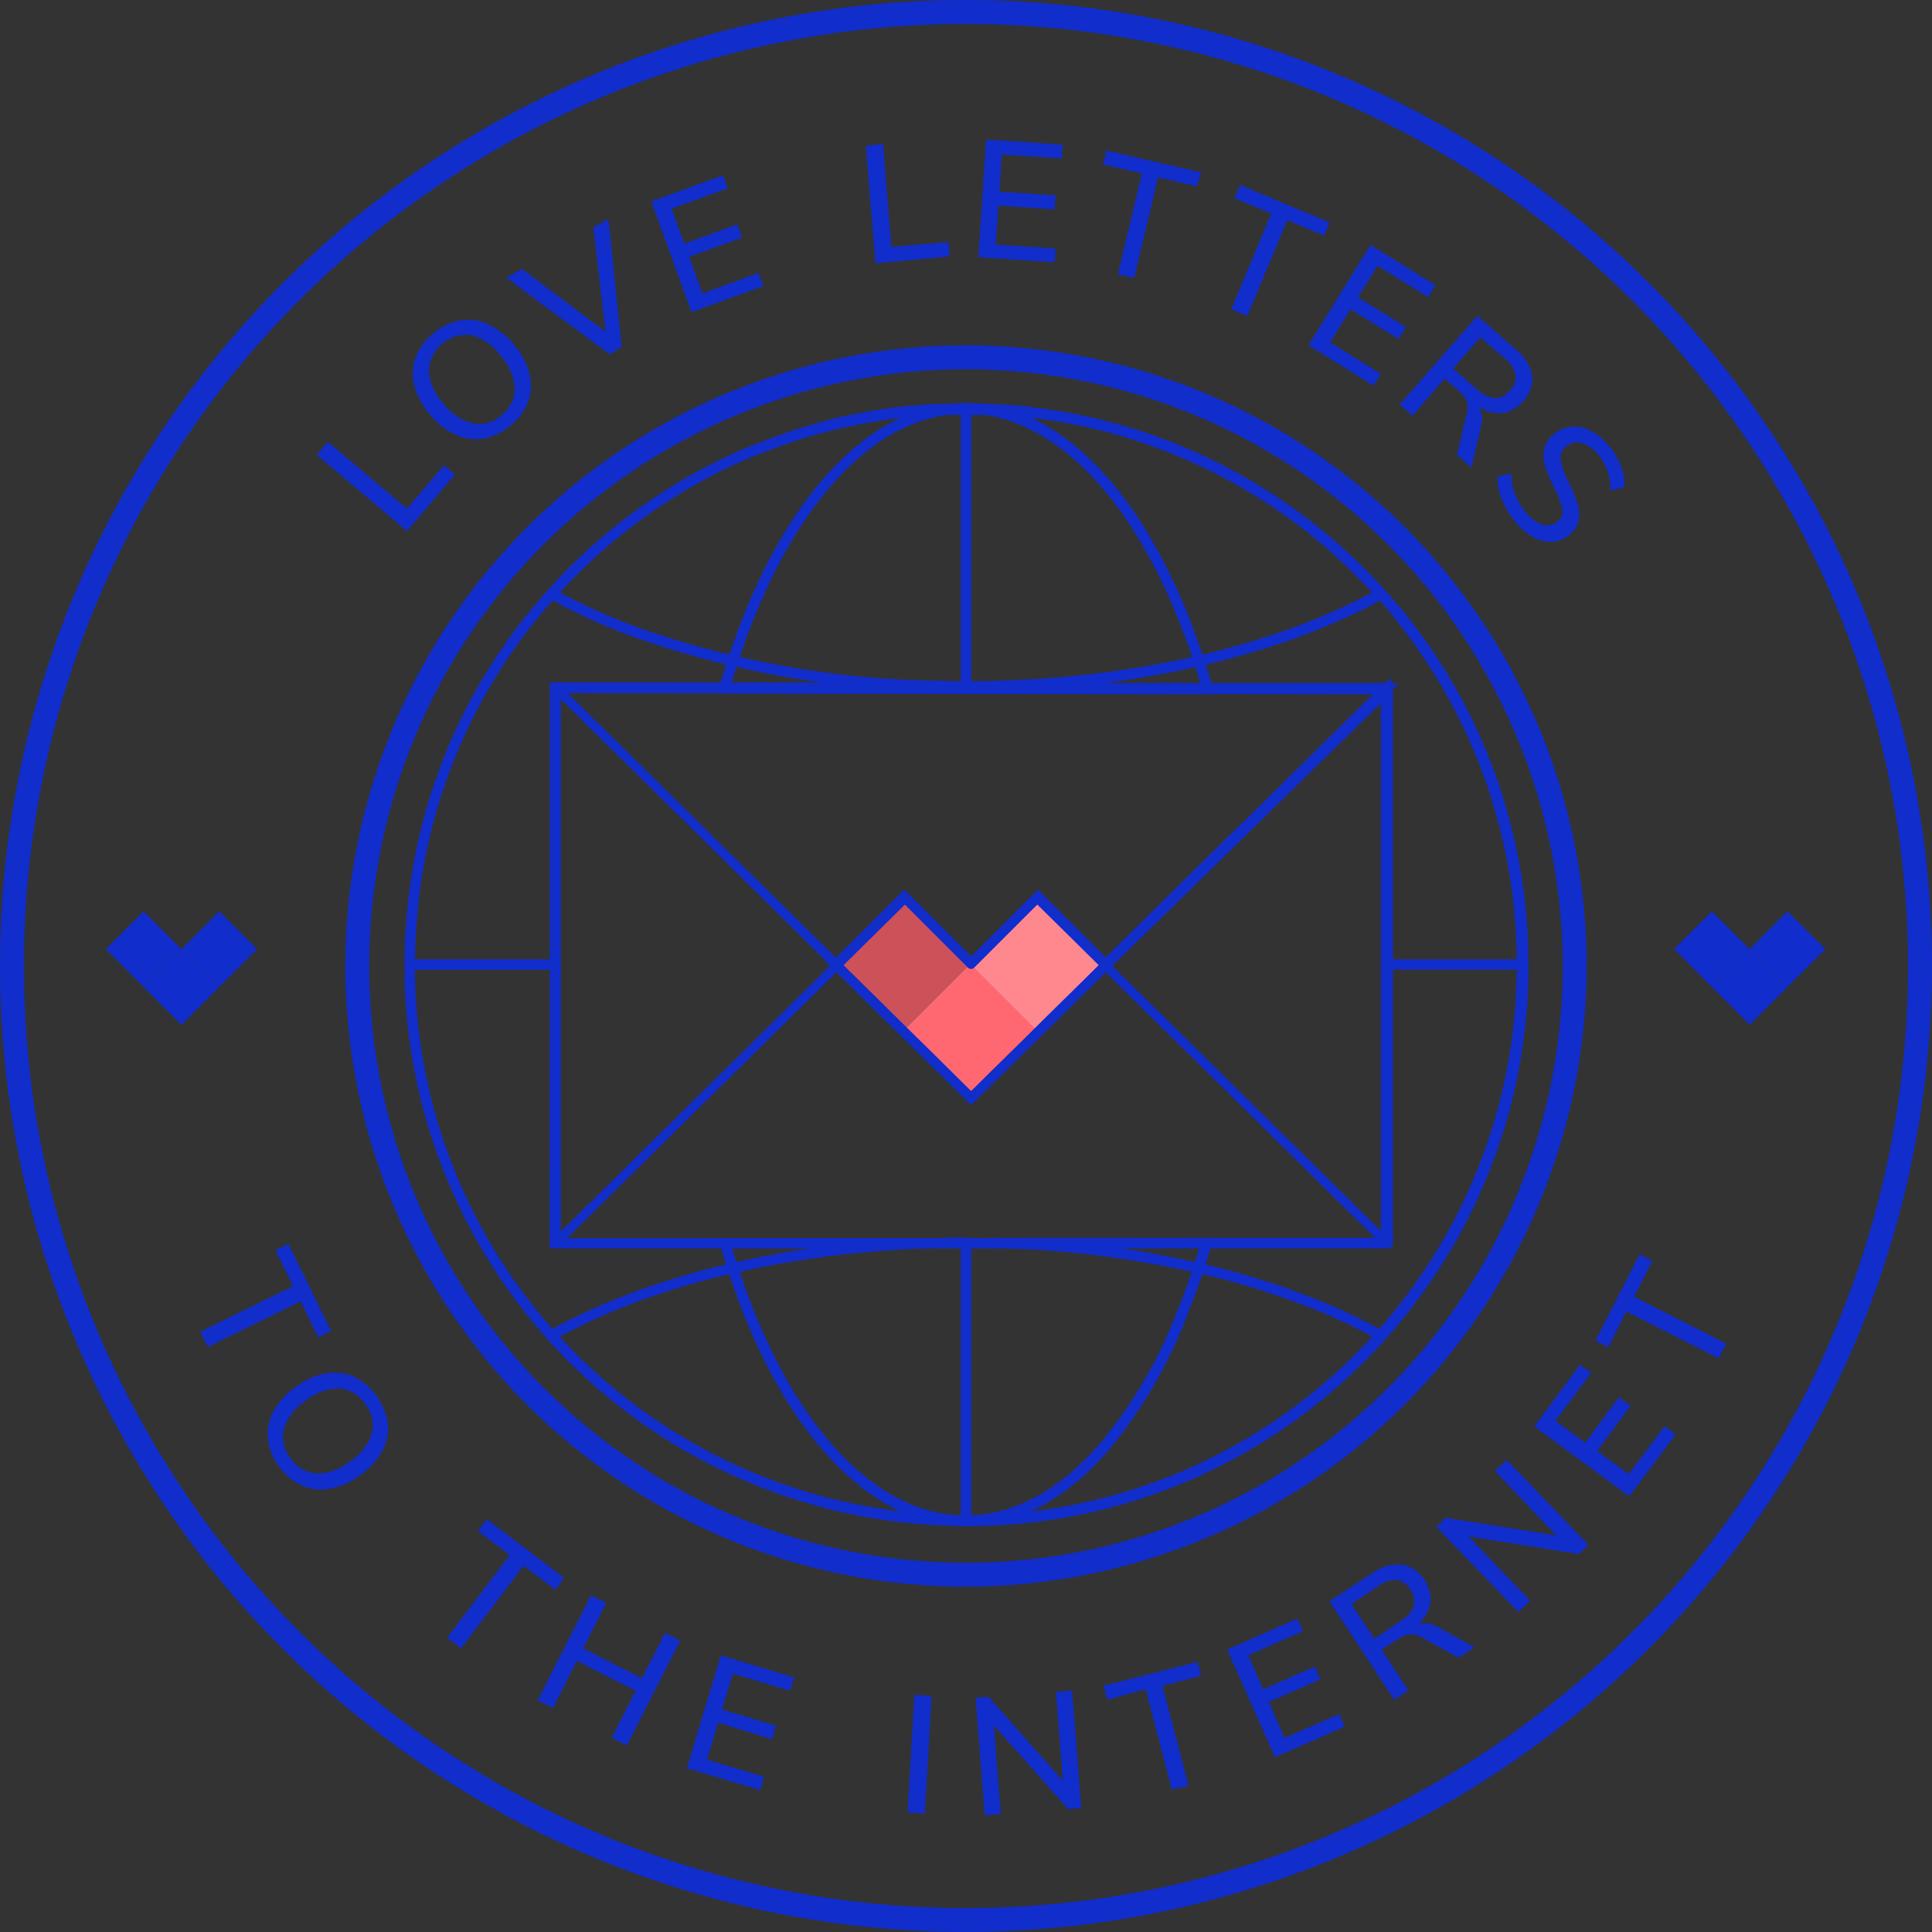 <svg id="Layer_1" data-name="Layer 1" xmlns="http://www.w3.org/2000/svg" viewBox="0 0 161.4 161.4"><rect x="0" y="0" width="161.4" height="161.4" fill="#333333" stroke="none"/><defs><style>.cls-1{fill:#112dcb}.cls-4{fill:#fff}.cls-8{fill:#112dca}</style></defs><path class="cls-1" transform="rotate(-45 15.162 82.45)" d="M12.92 80.22h4.47v4.47h-4.47z"/><path class="cls-1" d="M21.48 79.29l-3.16 3.16-3.16-3.16 3.12-3.12.04-.04 3.16 3.16zm-6.32 0L12 82.45l-3.14-3.14-.02-.02L12 76.13l.04.05 3.12 3.11z"/><path class="cls-1" transform="rotate(-45 146.173 82.453)" d="M143.94 80.22h4.47v4.47h-4.47z"/><path class="cls-1" d="M152.5 79.29l-3.17 3.16-3.16-3.16 3.12-3.12.04-.04 3.17 3.16zm-6.33 0l-3.16 3.16-3.13-3.14-.03-.02 3.16-3.16.05.05 3.11 3.11z"/><path d="M92.27 80.58l.06.06.06-.06zm-5.56-5.64l-.08.08 5.63 5.55zm40.45 5.64a46.69 46.69 0 00-.88-8.82 46.2 46.2 0 00-8.81-19.34c-.68-.88-1.4-1.74-2.14-2.57l-.14-.16a48.19 48.19 0 00-4.78-4.59 46.38 46.38 0 00-22.47-10.18c-1.47-.23-3-.39-4.47-.48-.91 0-1.84-.08-2.77-.08s-1.84 0-2.74.08a46.13 46.13 0 00-14.71 3.31 46.47 46.47 0 00-17 11.94l-.15.16a46.28 46.28 0 00-11.74 27.59c-.07 1-.12 2.08-.12 3.14v1.22a46.44 46.44 0 0081.08 30c.48-.53.94-1.07 1.4-1.63a46.24 46.24 0 0010.15-24.22c.17-1.52.26-3 .28-4.61v-.75zm-66.6-23.13h55.19L103.3 69.82 92.49 80.49l10.82-10.59 12.44-12.17v46.12H46.41V57.43zm9.3 23.13l.06.06L80.7 91.27l.43.43 11.2-11.06.06-.06h-.13l-5.59-5.59-5.58 5.59-.43-.43L75.62 75l-.07-.08L70 80.53h-.14z" fill="none" opacity=".75"/><path class="cls-1" d="M81.1 127.47H80a46.87 46.87 0 01-46.2-45.65v-1.23c0-1.1 0-2.25.13-3.41a46.35 46.35 0 0111.82-27.86 47.09 47.09 0 0117.33-12.21h.08c.71-.29 1.46-.57 2.28-.85l.66-.26 1.15-.36.91-.26 1.36-.38 1-.23 1.1-.23c1.15-.22 2.27-.4 3.35-.53l1-.12h.25l.75-.07 1.15-.07h4.74l.88.05.85.06c.66 0 1.32.12 2 .2l.58.08.9.13a46.81 46.81 0 0122.68 10.27 47.9 47.9 0 015 4.8c.73.82 1.46 1.69 2.16 2.59a46.73 46.73 0 019.78 28.67v.53c0 1.57-.11 3.11-.27 4.63a46.69 46.69 0 01-10.25 24.45c-.46.57-.93 1.12-1.41 1.66a46.8 46.8 0 01-34.45 15.62zm-.69-.87h.69a46 46 0 0033.9-15.34c.47-.53.93-1.06 1.38-1.62a45.83 45.83 0 0010.06-24c.16-1.5.25-3 .27-4.48v-.59a46.47 46.47 0 00-.88-9 46.06 46.06 0 00-8.72-19.16c-.69-.89-1.4-1.75-2.12-2.55a46 46 0 00-27.12-14.75L87 35l-.57-.07c-.64-.08-1.29-.15-2-.2l-.83-.06h-5.35c-.46 0-.83.05-1.2.09s-.53 0-.77.06h-.21l-1 .11c-1.06.13-2.17.31-3.29.53l-1.08.22-1 .23-1.33.34-.9.26-1 .32-.72.25c-.85.29-1.61.57-2.33.87h-.08A46.26 46.26 0 0046.4 49.9a45.48 45.48 0 00-11.6 27.33c-.08 1.14-.13 2.27-.13 3.35v1.21a46 46 0 0045.42 44.8h.3zm35.78-22.31H46V57l69.8.1.42-.41v.41h.62l-.62.63zm-32.84-.88h32V58.77l-22.52 22-.4.4-11.3 11.14-12.27-12.1.85-.06 5.84-5.83 5.58 5.59 5.58-5.59L92.37 80l22.32-22-67.84-.1v45.54h31.22c1 0 2.12-.07 3.16 0zM70.5 80.6l10.63 10.49 10.58-10.45h-.06l-5-4.94-5.51 5.5-5.59-5.58z"/><path class="cls-1" d="M80.7 127.48H80c-7.76-.39-15-8.39-19.2-21.38-.21-.65-.42-1.31-.61-2l-.74-.67h18.6c1 0 2.12-.07 3.16 0h20v.57c-.21.72-.42 1.42-.65 2.11-.45 1.4-1 2.74-1.46 4a40.16 40.16 0 01-6.31 10.84c-3.5 4.13-7.52 6.39-11.63 6.55zm-19.53-23.19c.16.51.31 1 .48 1.51 4.12 12.65 11 20.42 18.47 20.79h.97c3.91-.15 7.72-2.31 11-6.24a39 39 0 006.17-10.61c.51-1.24 1-2.56 1.44-3.94.17-.5.32-1 .48-1.52h-22.1zm19.96-11.98l-12.27-12.1.85-.06 5.84-5.83 5.58 5.59 5.58-5.58 5.82 5.81h.91l-.8.81zM70.5 80.6l10.63 10.49 10.58-10.45h-.06l-5-5-5.58 5.58-5.59-5.58zM101.3 58l-41-.06-.3-.57.15-.16c.2-.72.42-1.43.65-2.13s.5-1.48.76-2.2c2.58-7 6.08-12.43 10.12-15.71A15.4 15.4 0 0177.86 34a11.86 11.86 0 012.48-.33h.73a12.33 12.33 0 012.51.33l.87.24c4.23 1.33 8.2 4.91 11.48 10.37A49.3 49.3 0 0199.5 52c.36 1 .73 2 1.09 3.06.23.73.46 1.47.67 2.23v.2zm-20.6-.9h19.59c-.17-.58-.35-1.16-.53-1.73a63.37 63.37 0 00-1.08-3 46.23 46.23 0 00-3.5-7.26c-3.16-5.27-7-8.72-11-10-.28-.09-.54-.16-.82-.23a11.18 11.18 0 00-2.36-.32h-.67a11 11 0 00-2.31.31 14.47 14.47 0 00-5.81 3c-3.88 3.13-7.28 8.46-9.81 15.32q-.39 1.05-.75 2.16c-.18.55-.35 1.1-.52 1.67z"/><path class="cls-1" d="M92.79 80.8l-.61-.62 11.39-11.24.18 1.14L92.79 80.8zM80.7 57.79c-1.14 0-2.28 0-3.4-.06A79.54 79.54 0 0153 53.24 50.84 50.84 0 0145.86 50l-.48-.27.37-.4a47.12 47.12 0 0117.33-12.22h.08a46.93 46.93 0 0147.53 7.45 48 48 0 015 4.8l.36.4-.48.27c-8.9 4.91-21.57 7.76-34.87 7.76zm-33.93-8.3a49.36 49.36 0 006.54 2.93 78.39 78.39 0 0024 4.43c1.11 0 2.24.06 3.37.06 12.89 0 25.22-2.7 33.94-7.42a47 47 0 00-4.51-4.3 46.14 46.14 0 00-46.72-7.28h-.08a46.27 46.27 0 00-16.54 11.58zm34.33 77.98H80a47 47 0 01-34.28-15.62l-.36-.4.48-.27a50.2 50.2 0 016.28-2.92 66 66 0 019-2.74 83.29 83.29 0 0110.46-1.69c2.05-.21 4.17-.34 6.29-.4h.18c1 0 2.12-.07 3.16 0h2.32l2.29.09a85.09 85.09 0 0114.41 2 66.21 66.21 0 019.94 3.1 50.57 50.57 0 015.34 2.55l.48.27-.36.4a46.75 46.75 0 01-34.45 15.63zm-34.34-15.8a46.08 46.08 0 0033.35 14.92h1a46 46 0 0033.54-14.93 48.63 48.63 0 00-4.77-2.24 64.36 64.36 0 00-9.8-3.06 85.63 85.63 0 00-14.27-2q-1.14-.06-2.28-.09a.54.54 0 00-.18 0h-5.4c-2.13.06-4.22.19-6.25.4a82 82 0 00-10.36 1.68 65.47 65.47 0 00-8.87 2.69 51.12 51.12 0 00-5.71 2.63z"/><path class="cls-1" d="M92.27 81.02H70.01l-.02-.88h22.25l.03.88zm-45.86 0H34.24v-.88H46.3l.11.88zm69.34-.88h11.41v.87h-11.41zm-35.49 46.9v-23.19l.88-.04v23.23h-.88zm0-69.56V34.12h.88v23.23l-.88.13z"/><path class="cls-1" d="M80.26 80.1h.87v11.17h-.87z"/><path class="cls-4" d="M81.21 103.81h2.13-5.27 2.63zm11.18-23.23l-.06.06-11.2 11.06-.43-.42-10.78-10.64-.06-.06h.13l.01-.01-.04-.04 5.59-5.59.07.08 5.08 5.08.43.43 5.58-5.59 5.59 5.59-.04.04.01.01h.12z"/><path class="cls-4" d="M115.95 57.43v46.42h-.2V57.73L103.31 69.9 92.49 80.49l10.81-10.67 12.45-12.29-14.89-.02-20.16-.03-20.14-.03-14.15-.02h69.54z"/><path class="cls-1" d="M81.13 92.23L69 80.27l.73-.06 5.81-5.8L81.13 80l5.58-5.59 5.8 5.8h.78l-.63.63zM70.41 80.6l10.72 10.57L91.8 80.64l-.06-.06-5.07-5.07-5.58 5.59-5.59-5.59z"/><path class="cls-1" d="M116.12 104.23H45.93V57.06h.85v46.41h31.29c1 0 2.12-.06 3.15 0h34.89zM92.75 80.75l-.53-.53 23.91-23.58v1.25L92.75 80.75z"/><path transform="rotate(-135 81.131 86.111)" fill="#ff6871" d="M77.18 82.16h7.9v7.9h-7.9z"/><path fill="#cc5159" d="M81.13 80.53l-.06.05-.37.38-5.15 5.15-5.54-5.53-.01-.01-.04-.04 5.59-5.59.07.08 5.08 5.08.43.43z"/><path fill="#ff888f" d="M92.3 80.53l-.04.04-.02.01-5.53 5.53-5.58-5.58 5.58-5.59 5.59 5.59z"/><path class="cls-8" d="M46.41 104.22h-.15a.38.38 0 01-.23-.35V57.43a.36.36 0 01.23-.34.37.37 0 01.41.08l23.46 23.14a.49.49 0 01.14.3.44.44 0 01-.08.3l-23.52 23.21a.35.35 0 01-.26.1zm.37-45.89V103l22.61-22.36z"/><path class="cls-8" d="M46.41 104.22h-.11a.38.38 0 01-.37-.37L46 57.43a.37.37 0 01.38-.37.37.37 0 01.37.37v46.42a.36.36 0 01-.34.37zm36.93 0h-5.27a.37.37 0 01-.38-.36.39.39 0 01.36-.39c1 0 2.14-.06 3.17 0h2.13a.38.38 0 010 .75zm-2.21-12.15a.35.35 0 01-.26-.1L69.66 80.91a.39.39 0 01-.11-.27.37.37 0 01.06-.21.34.34 0 01.08-.17l5.59-5.58a.39.39 0 01.27-.11.36.36 0 01.26.11L81.13 80l5.32-5.32a.39.39 0 01.53 0l5.58 5.58a.39.39 0 01.11.22.42.42 0 010 .16.39.39 0 01-.11.27L81.39 92a.37.37 0 01-.26.07zM70.41 80.6l10.72 10.57L91.84 80.6l-5.13-5.13-5.32 5.32a.37.37 0 01-.53 0l-5.32-5.32z"/><path class="cls-8" d="M115.75 104.12a.35.35 0 01-.26-.1L92.07 80.91a.39.39 0 01-.11-.27.36.36 0 01.11-.26l.15-.16 23.27-22.76a.37.37 0 01.41-.08.39.39 0 01.22.35v46a.38.38 0 01-.23.35.32.32 0 01-.14.04zM92.86 80.64l22.52 22.21V58.62z"/><path class="cls-8" d="M116 104.22h-.2a.36.36 0 01-.37-.37V57.73a.39.39 0 01.11-.27l.2-.2a.38.38 0 01.63.27v46.32a.36.36 0 01-.37.37z"/><path class="cls-8" d="M115.75 104.22H46.41a.38.38 0 01-.35-.23.37.37 0 01.09-.41l23.51-23.2a.37.37 0 01.53 0l10.94 10.79 10.94-10.79a.36.36 0 01.52 0l23.41 23.1a.39.39 0 01.11.27v.1a.36.36 0 01-.36.37zm-34.52-.78h33.71L92.33 81.17 81.39 92a.37.37 0 01-.52 0l-11-10.8-22.6 22.3h30.8c1 0 2.12-.06 3.15 0z"/><path class="cls-8" d="M83.34 104.22h-5.27a.37.37 0 01-.38-.36.39.39 0 01.36-.39c1 0 2.14-.06 3.17 0h2.13a.38.38 0 010 .75zm-2.21-12.15a.35.35 0 01-.26-.1L69.66 80.91a.39.39 0 01-.11-.27.34.34 0 01.12-.27.23.23 0 01.11-.11l5.58-5.51a.39.39 0 01.53 0L81.13 80l5.24-5.24a.37.37 0 01.53 0l5.7 5.62a.36.36 0 01.11.26.39.39 0 01-.11.27L81.39 92a.37.37 0 01-.26.07zM70.46 80.64l10.67 10.53L91.8 80.64l-5.16-5.09-5.25 5.24a.37.37 0 01-.53 0l-5.24-5.24zm45.39 23.58h-.1a.36.36 0 01-.37-.37v-.1a.38.38 0 01.23-.35.41.41 0 01.41.08l.09.1a.39.39 0 01.09.41.38.38 0 01-.35.23z"/><path class="cls-8" d="M92.39 81h-.12a.36.36 0 01-.26-.11.45.45 0 01-.11-.19l-5.19-5.19-5.32 5.32a.37.37 0 01-.53 0l-5.32-5.32-5.19 5.19a.21.21 0 010 .11.41.41 0 01-.35.19h-.13a.36.36 0 01-.26-.11L46.15 57.7a.37.37 0 01-.09-.41.38.38 0 01.35-.23l69.34.1a.38.38 0 01.35.23.39.39 0 01-.09.41l-23.35 23a.39.39 0 01-.27.2zM47.32 57.81l22.56 22.26 5.4-5.39a.39.39 0 01.27-.11.36.36 0 01.26.11L81.13 80l5.32-5.32a.39.39 0 01.53 0l5.39 5.39 22.47-22.16z"/><path class="cls-8" d="M69.92 81a.38.38 0 01-.26-.11.43.43 0 01-.11-.44.35.35 0 01.31-.26H70a.38.38 0 01.35.23.39.39 0 01-.1.42l-.06.06a.42.42 0 01-.27.1zm22.44 0a.4.4 0 01-.3-.09.42.42 0 01-.1-.43.35.35 0 01.31-.26h.12a.38.38 0 01.35.23.37.37 0 01-.08.4.46.46 0 01-.3.15zm23.39-23.09l-69.34-.1a.38.38 0 110-.75h69.44a.38.38 0 01.35.23.39.39 0 01-.09.41l-.09.1a.4.4 0 01-.27.11z"/><path class="cls-8" d="M81.13 92.07a.35.35 0 01-.26-.1L69.66 80.91a.39.39 0 01-.11-.27.37.37 0 01.06-.21.34.34 0 01.08-.17l5.59-5.58a.39.39 0 01.27-.11.36.36 0 01.26.11L81.13 80l5.32-5.32a.39.39 0 01.53 0l5.58 5.58a.39.39 0 01.11.22.42.42 0 010 .16.39.39 0 01-.11.27L81.39 92a.37.37 0 01-.26.07zM70.41 80.6l10.72 10.57L91.84 80.6l-5.13-5.13-5.32 5.32a.37.37 0 01-.53 0l-5.32-5.32z"/><path class="cls-1" d="M80.7 161.4a80.7 80.7 0 1180.7-80.7 80.79 80.79 0 01-80.7 80.7zM80.7 2a78.7 78.7 0 1078.7 78.7A78.8 78.8 0 0080.7 2z"/><path class="cls-1" d="M80.7 132.55a51.85 51.85 0 1151.85-51.85 51.91 51.91 0 01-51.85 51.85zm0-101.7a49.85 49.85 0 1049.85 49.85A49.9 49.9 0 0080.7 30.85zM34 44.37L26.46 38l.93-1.09L34 42.49l3.1-3.63.92.78zm6.42-7.73a4.05 4.05 0 01-2.34-.31 6.05 6.05 0 01-2.15-1.68 6.25 6.25 0 01-1.31-2.41 3.94 3.94 0 01.09-2.36 4.62 4.62 0 011.46-2 4.69 4.69 0 012.27-1.11 4 4 0 012.33.31 6.09 6.09 0 012.15 1.69 5.93 5.93 0 011.3 2.4 4 4 0 01-.08 2.36 4.68 4.68 0 01-1.47 2 4.63 4.63 0 01-2.25 1.11zM43 32.4a4.43 4.43 0 00-1.22-2.72A4.41 4.41 0 0039.34 28a3.13 3.13 0 00-3.51 3 4.37 4.37 0 001.22 2.71 4.37 4.37 0 002.47 1.66 2.74 2.74 0 002.39-.7A2.8 2.8 0 0043 32.4zM49.56 19l1.27-.73L51.94 29l-1 .6-8.65-6.4 1.3-.74 7 5.25zm8.21 7.08l-3.36-9.26 6-2.18.39 1.09-4.69 1.7 1.06 2.92 4.43-1.61.4 1.11-4.43 1.6 1.11 3.06 4.69-1.7.4 1.09z"/><path class="cls-1" d="M73.13 22l-.8-9.81 1.43-.19.71 8.62 4.76-.39.1 1.19zm8.6-.51l.65-9.83 6.39.42-.08 1.16-5-.33-.2 3.1 4.7.31-.08 1.17-4.7-.31-.22 3.25 5 .33-.08 1.15zm11.66 1.43l2-8.43-3.24-.75.27-1.17 7.91 1.83-.33 1.17-3.25-.75-2 8.42zm9.47 2.92l3.34-8-3.07-1.28.47-1.11 7.49 3.14-.47 1.1-3.08-1.29-3.34 8zm6.45 3l5.18-8.38 5.44 3.37-.61 1-4.24-2.63-1.63 2.64 4 2.48-.62 1-4-2.48-1.71 2.76 4.24 2.63-.61 1zm13.61 10.22l-1.2-1.06.82-3.48a1.65 1.65 0 000-1 2.13 2.13 0 00-.63-.82l-1.22-1.07-2.69 3.1-1.07-.94 6.5-7.41 3.15 2.77a3.69 3.69 0 011.42 2.19 2.63 2.63 0 01-.75 2.16 2.75 2.75 0 01-1.7 1 3 3 0 01-2-.5 2.1 2.1 0 01.18 1.61zm.46-6.55a2.58 2.58 0 001.5.75 1.61 1.61 0 001.26-.65 1.57 1.57 0 00.47-1.32 2.51 2.51 0 00-.94-1.38l-2-1.73-2.28 2.61zm2.06 9.15a4.68 4.68 0 01-.33-1.85l1.15-.26a4.79 4.79 0 00.29 1.69 5.89 5.89 0 00.9 1.52 3 3 0 001.4 1.06 1.31 1.31 0 001.28-.27 1 1 0 00.39-1 6.7 6.7 0 00-.67-1.76 10.72 10.72 0 01-.77-1.86 2.93 2.93 0 01-.07-1.46 2.24 2.24 0 01.82-1.22 2.65 2.65 0 011.47-.61 3 3 0 011.62.36 4.76 4.76 0 011.51 1.27 5.87 5.87 0 011 1.71 3.7 3.7 0 01.25 1.73l-1.14.28a5.18 5.18 0 00-.24-1.61 4.24 4.24 0 00-.75-1.36 2.84 2.84 0 00-1.4-1 1.42 1.42 0 00-1.33.3 1.11 1.11 0 00-.45 1.05 5.61 5.61 0 00.59 1.72 15.06 15.06 0 01.81 1.91 3.1 3.1 0 01.12 1.46 2 2 0 01-.77 1.21 2.55 2.55 0 01-1.44.6 2.93 2.93 0 01-1.59-.39 5.19 5.19 0 01-1.54-1.33 7.13 7.13 0 01-1.11-1.89zm-108.72 69.6l7.76-3.82-1.47-3 1.08-.53 3.58 7.28-1.08.53-1.47-3-7.76 3.81zm5.66 8.93a4.1 4.1 0 01.48-2.31 6 6 0 011.82-2 6.13 6.13 0 012.5-1.14 4.07 4.07 0 012.35.25 5.22 5.22 0 012.87 3.94 3.94 3.94 0 01-.48 2.31 6 6 0 01-1.83 2 6.14 6.14 0 01-2.49 1.13 4 4 0 01-2.35-.25 4.67 4.67 0 01-1.94-1.61 4.6 4.6 0 01-.93-2.32zm4.05 2.9a4.47 4.47 0 002.8-1 4.44 4.44 0 001.83-2.34 2.84 2.84 0 00-.56-2.46 2.78 2.78 0 00-2.15-1.29 4.46 4.46 0 00-2.79 1 4.42 4.42 0 00-1.83 2.35 2.77 2.77 0 00.53 2.44 2.84 2.84 0 002.17 1.3zm10.93 13.72l5.22-6.9-2.65-2 .73-1 6.47 4.9-.72 1-2.67-2-5.22 6.89zm18.2-.41l1.27.65-4.46 8.78-1.27-.64 2-3.94-4.91-2.49-2 3.93-1.27-.64 4.46-8.78 1.27.64-1.93 3.8 4.91 2.49zm1.82 11.32l2.84-9.43 6.13 1.85-.35 1.11-4.78-1.44-.9 3 4.51 1.36-.34 1.13-4.49-1.39-.94 3.09 4.78 1.44-.33 1.11zm18.44 3.71l.57-9.84 1.44.08-.57 9.84zm12.39-10.09l1.35-.11.77 9.82-1.1.09-6.2-7 .58 7.41-1.35.1-.76-9.82 1.08-.08 6.21 7zm9.68 8.15l-2.18-8.37-3.21.88-.31-1.17 7.86-2 .3 1.16-3.23.84 2.18 8.37zm8.63-2.69l-4-9 5.86-2.58.47 1.06-4.57 2 1.25 2.84 4.31-1.9.47 1.08-4.31 1.89 1.31 3 4.57-2 .46 1.06zm16.67-9.19l-1.34.88-3.13-1.72a1.74 1.74 0 00-.94-.23 2.21 2.21 0 00-1 .39l-1.35.89 2.23 3.4-1.19.78-5.41-8.23 3.5-2.3a3.77 3.77 0 012.48-.77A2.63 2.63 0 01119 132a2.72 2.72 0 01.49 1.9 3 3 0 01-1 1.76 2.15 2.15 0 011.6.25zm-6.19-2.19a2.47 2.47 0 001.11-1.24 1.91 1.91 0 00-1.43-2.2 2.55 2.55 0 00-1.58.55l-2.19 1.47 1.91 2.9zm7.88-12.53l1-.93 6.82 7.11-.8.76-9.21-1.47 5.15 5.37-1 .94-6.84-7.11.79-.76 9.23 1.47zm11.23 2.11l-7.94-5.83L132 114l.94.69-3 4 2.5 1.83 2.79-3.79 1 .7-2.79 3.79 2.62 1.93 3-4 .93.69zm7.46-11.52l-7.71-3.92-1.5 3-1.08-.55 3.69-7.23 1.07.55-1.52 3 7.71 3.93z"/></svg>